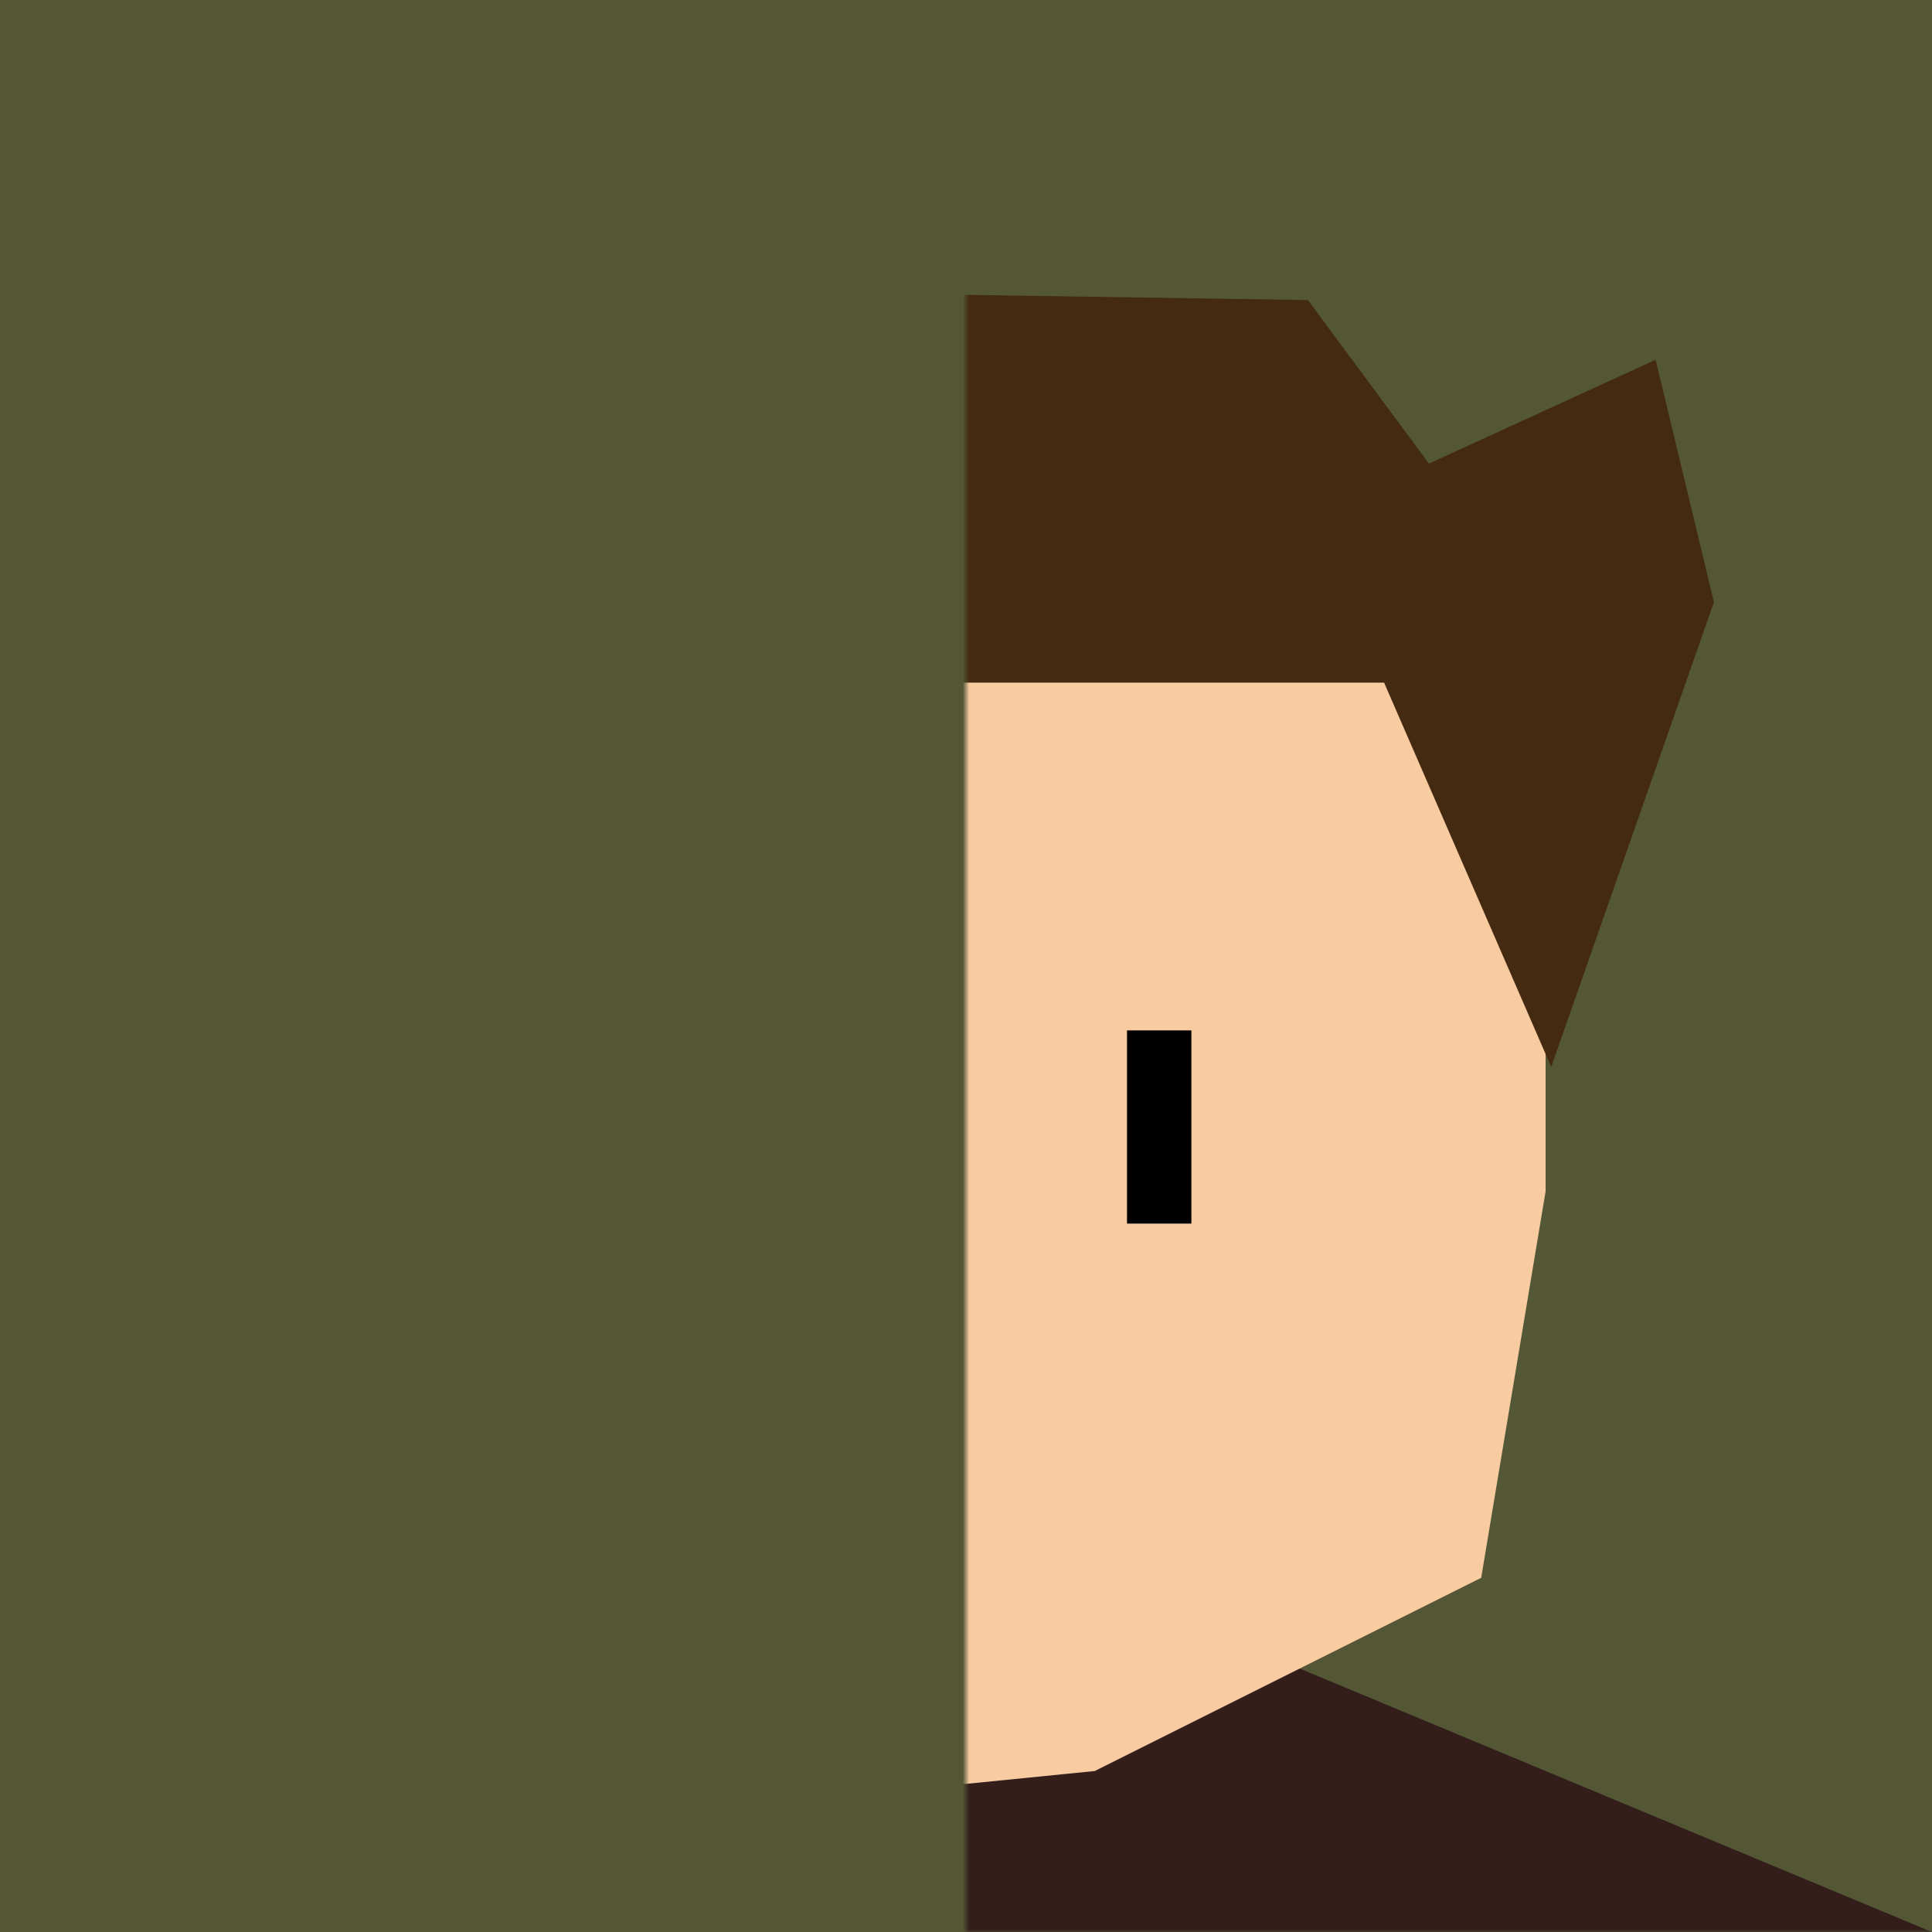 <?xml version="1.0" encoding="UTF-8" standalone="no"?>
<svg version="1.2" viewBox="-150 0 300 300" id="svg16477" xmlns:xlink="http://www.w3.org/1999/xlink"
    xmlns="http://www.w3.org/2000/svg" xmlns:svg="http://www.w3.org/2000/svg">
    <defs id="defs16462">
        <mask id="half">
            <rect x="-150" width="300" height="300" fill="#ccc" id="rect16457" />
            <rect width="300" height="300" fill="#fff" id="rect16459" />
        </mask>
    </defs>
    <rect x="-50%" width="100%" height="100%" fill="#535735" id="rect16464" />
    <g mask="url(#half)" id="g16475">
        <path d="M-150,300 l120,-50 h60 l120,50" fill="#331e1b" />
        <g id="face">
            <path d="m0 80 85,5 5,60 0,40 -10,60 -60,30 -20,2" fill="#f8cba1" id="path16466" />
            <path d="m30 160v30" stroke="#000" stroke-width="10" id="path16468" />
        </g>
        <use transform="scale(-1,1)" xlink:href="#face" id="use16471" />
        <path
            d="M -105.67,75.117 l 29.995,-16.728 51.576,-12.967 77.187,1.17 18.8,25.393 35.196,-16.119 9.055,37.638 L 90.874,165.676 64.921,106 H -68.976 l -12.212,41.122 -9.153,17.664 -4.773,-51.321"
            fill="#432a11" />
    </g>
</svg>